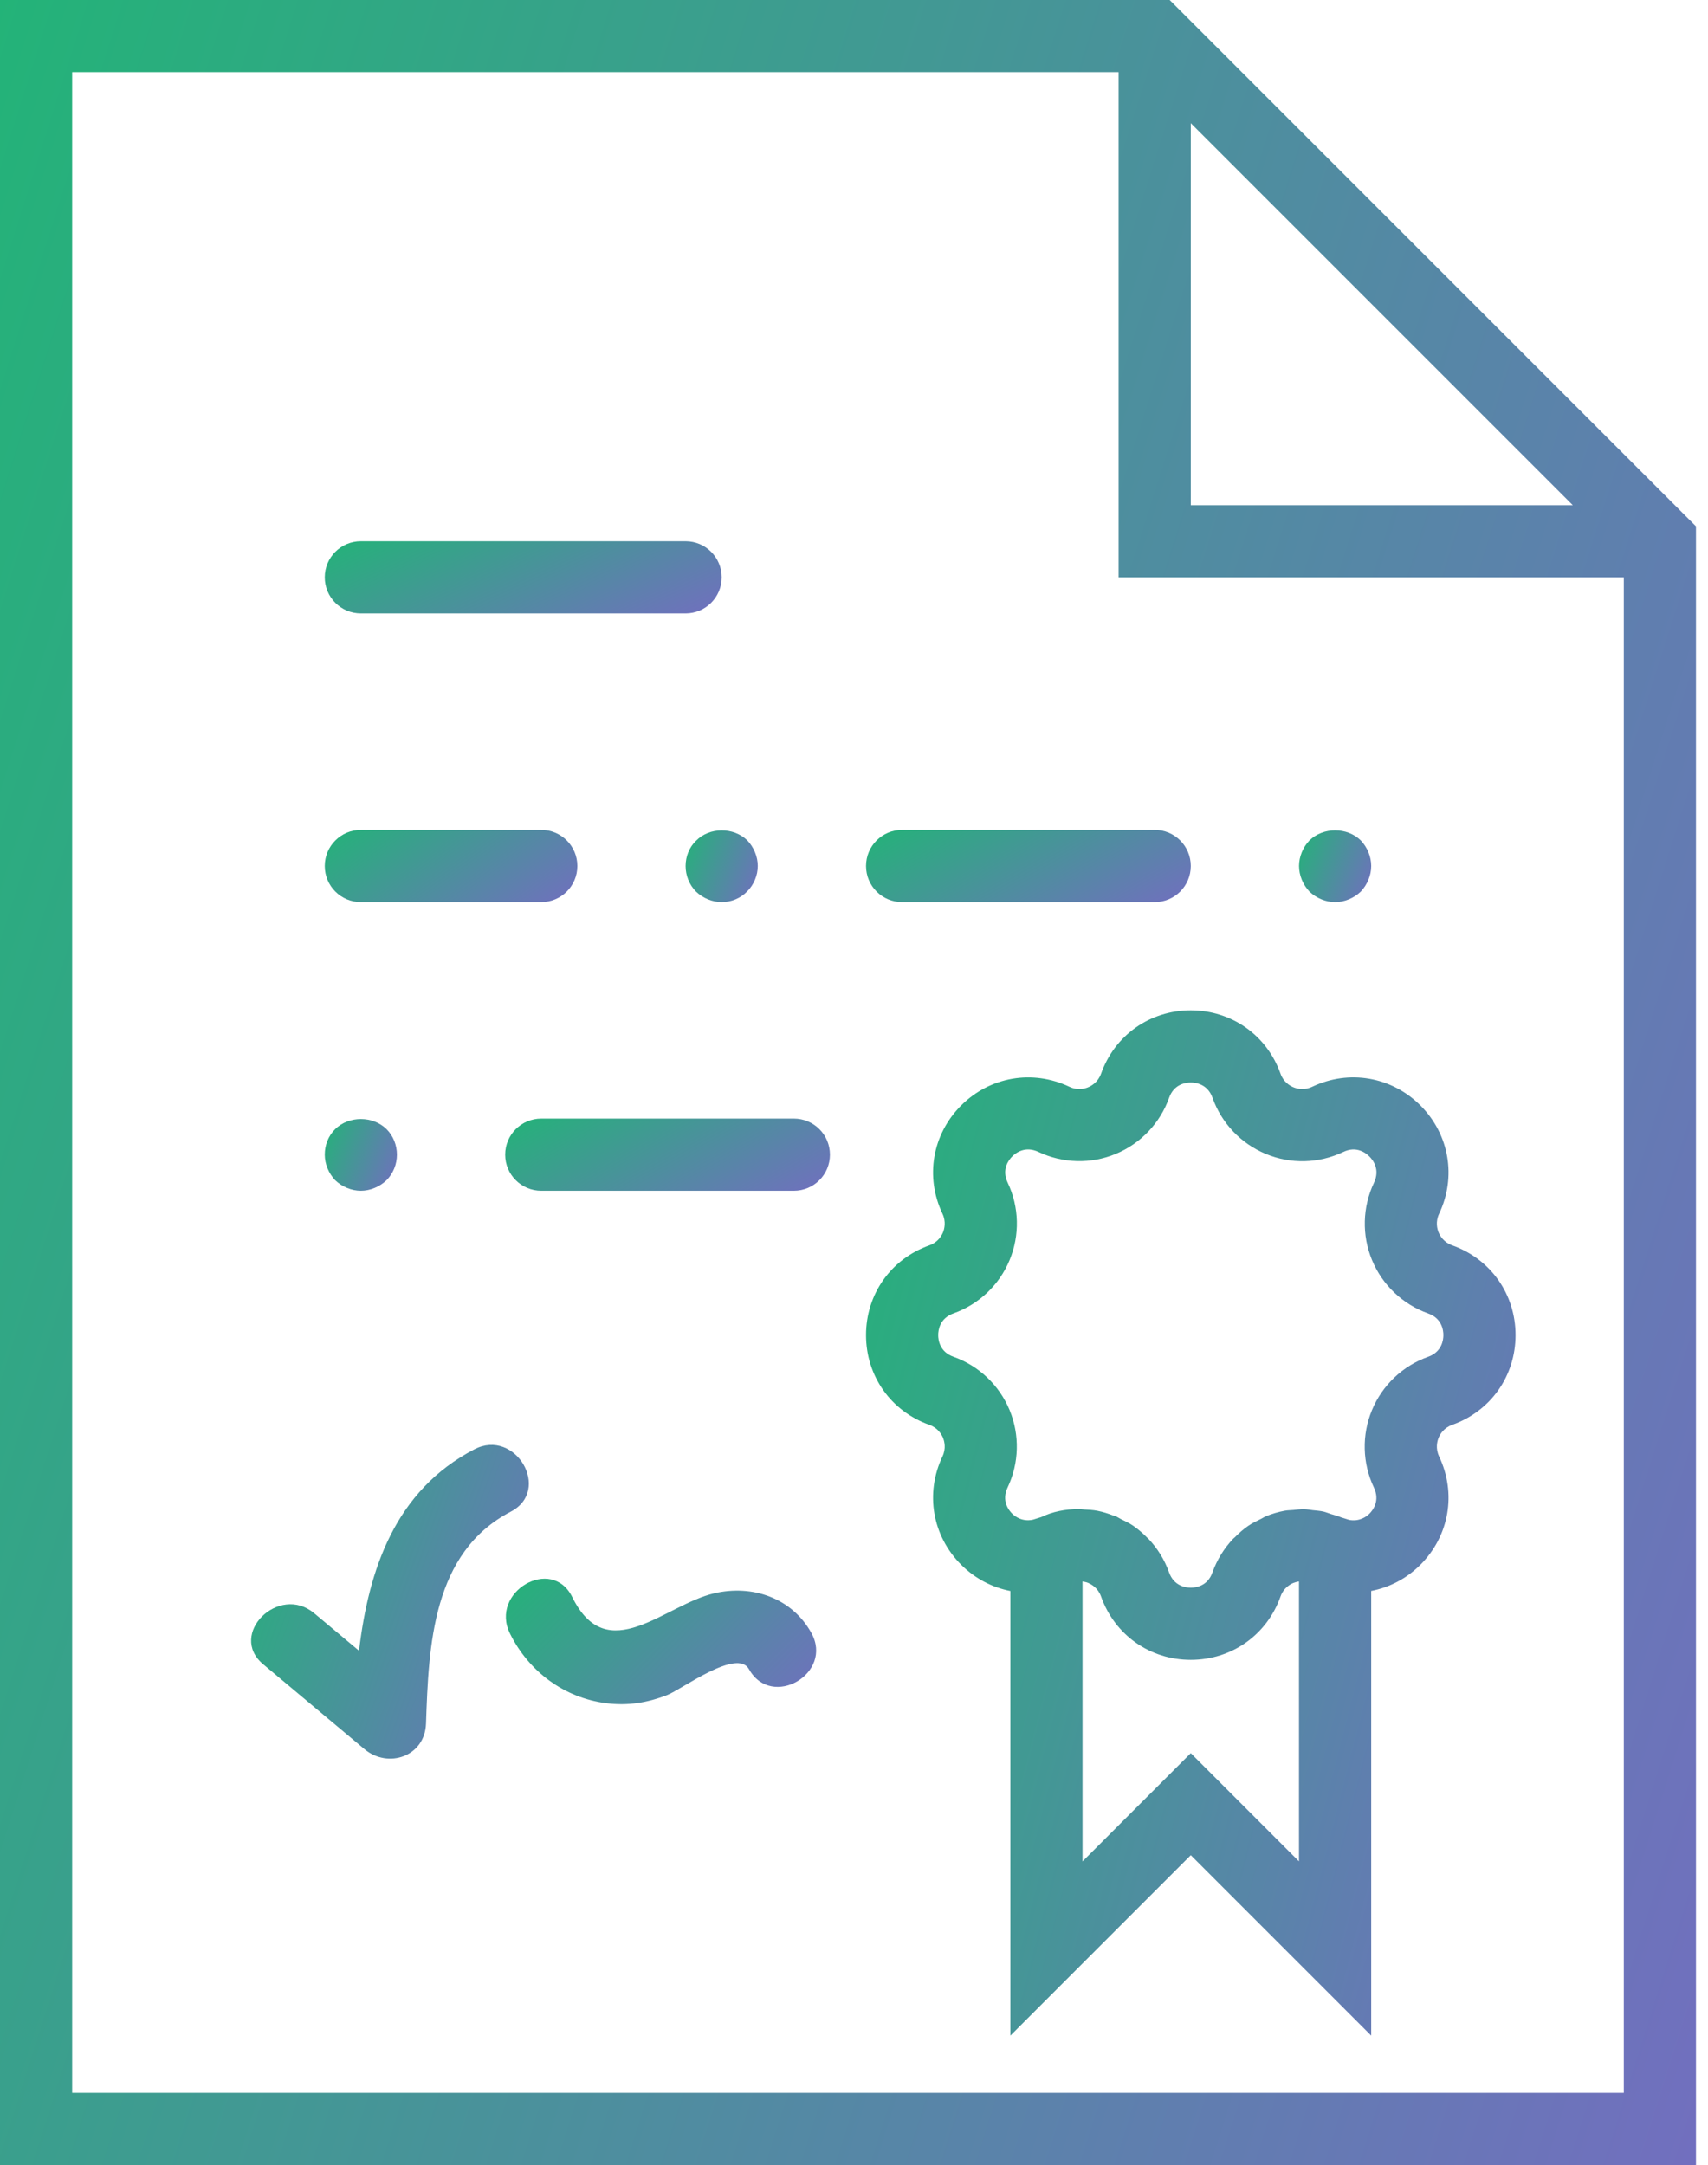 <svg width="71" height="90" viewBox="0 0 71 90" fill="none" xmlns="http://www.w3.org/2000/svg">
<path d="M48.621 0H0V90H70.5V21.879L48.621 0ZM49.5 5.121L65.379 21H49.5V5.121ZM3 87V3H46.5V24H67.5V87H3Z" fill="url(#paint0_linear)"/>
<path d="M15 25.5H28.5C29.329 25.5 30 24.829 30 24C30 23.171 29.329 22.5 28.5 22.5H15C14.171 22.5 13.5 23.171 13.5 24C13.5 24.829 14.171 25.5 15 25.5Z" fill="url(#paint1_linear)"/>
<path d="M15 37.5H22.5C23.329 37.5 24 36.83 24 36C24 35.17 23.329 34.5 22.5 34.5H15C14.171 34.5 13.5 35.17 13.5 36C13.5 36.83 14.171 37.5 15 37.5Z" fill="url(#paint2_linear)"/>
<path d="M37.5 37.5H48C48.83 37.5 49.5 36.83 49.5 36C49.5 35.17 48.83 34.5 48 34.5H37.5C36.67 34.5 36 35.17 36 36C36 36.83 36.67 37.5 37.5 37.5Z" fill="url(#paint3_linear)"/>
<path d="M28.935 34.95C28.65 35.22 28.5 35.609 28.5 36C28.5 36.39 28.65 36.78 28.935 37.065C29.218 37.335 29.61 37.5 30 37.5C30.39 37.5 30.78 37.349 31.065 37.05C31.335 36.779 31.5 36.39 31.5 36C31.5 35.609 31.335 35.219 31.065 34.935C30.495 34.38 29.49 34.38 28.935 34.95Z" fill="url(#paint4_linear)"/>
<path d="M55.5 37.5C55.89 37.5 56.28 37.335 56.565 37.065C56.835 36.78 57 36.39 57 36C57 35.608 56.835 35.218 56.565 34.935C55.995 34.38 55.005 34.38 54.435 34.935C54.163 35.218 54 35.608 54 36C54 36.39 54.163 36.78 54.435 37.065C54.718 37.335 55.11 37.5 55.5 37.5Z" fill="url(#paint5_linear)"/>
<path d="M33 46.5H22.5C21.671 46.5 21 47.17 21 48C21 48.83 21.671 49.5 22.5 49.5H33C33.83 49.5 34.5 48.83 34.5 48C34.5 47.17 33.83 46.5 33 46.5Z" fill="url(#paint6_linear)"/>
<path d="M15 49.5C15.39 49.5 15.78 49.335 16.065 49.065C16.349 48.78 16.5 48.39 16.5 48C16.5 47.608 16.349 47.218 16.065 46.935C15.495 46.38 14.505 46.38 13.935 46.935C13.65 47.218 13.5 47.593 13.5 48C13.5 48.39 13.664 48.78 13.935 49.065C14.219 49.335 14.61 49.5 15 49.5Z" fill="url(#paint7_linear)"/>
<path d="M19.718 60.249C16.433 61.959 15.327 65.231 14.924 68.622C14.303 68.102 13.681 67.582 13.06 67.062C11.591 65.831 9.458 67.941 10.94 69.184C12.342 70.359 13.746 71.535 15.149 72.711C16.136 73.537 17.664 73.015 17.709 71.65C17.819 68.401 17.971 64.537 21.231 62.841C22.944 61.949 21.429 59.358 19.718 60.249Z" fill="url(#paint8_linear)"/>
<path d="M29.692 66.233C27.615 66.714 25.251 69.357 23.788 66.391C22.935 64.66 20.346 66.178 21.198 67.905C21.974 69.478 23.448 70.581 25.201 70.803C26.093 70.915 26.898 70.789 27.733 70.464C28.347 70.225 30.639 68.502 31.134 69.388C32.076 71.075 34.668 69.562 33.724 67.875C32.919 66.432 31.288 65.862 29.692 66.233Z" fill="url(#paint9_linear)"/>
<path d="M60.367 51.769C60.018 51.645 59.864 51.381 59.802 51.234C59.742 51.087 59.663 50.79 59.823 50.454C60.55 48.921 60.246 47.156 59.046 45.954C57.844 44.755 56.078 44.45 54.547 45.177C54.209 45.338 53.911 45.258 53.766 45.198C53.617 45.136 53.355 44.982 53.23 44.633C52.662 43.032 51.198 42 49.5 42C47.802 42 46.338 43.032 45.77 44.633C45.645 44.982 45.381 45.136 45.234 45.198C45.089 45.258 44.79 45.339 44.454 45.177C42.922 44.453 41.157 44.754 39.954 45.954C38.754 47.156 38.45 48.921 39.177 50.453C39.336 50.79 39.258 51.087 39.198 51.234C39.136 51.383 38.982 51.645 38.633 51.769C37.032 52.338 36 53.802 36 55.5C36 57.198 37.032 58.662 38.633 59.231C38.982 59.355 39.136 59.619 39.198 59.766C39.258 59.913 39.337 60.21 39.177 60.546C38.45 62.079 38.754 63.844 39.954 65.046C40.535 65.625 41.247 65.991 42 66.138V84.621L49.5 77.121L57 84.621V66.136C57.753 65.991 58.467 65.626 59.046 65.046C60.246 63.844 60.55 62.079 59.823 60.547C59.664 60.21 59.742 59.913 59.802 59.766C59.864 59.617 60.018 59.355 60.367 59.231C61.968 58.662 63 57.198 63 55.5C63 53.802 61.968 52.338 60.367 51.769ZM49.5 72.879L45 77.379V65.742C45.014 65.743 45.027 65.745 45.039 65.748C45.114 65.763 45.186 65.781 45.234 65.802C45.307 65.834 45.411 65.888 45.51 65.976C45.611 66.066 45.708 66.192 45.77 66.368C46.338 67.968 47.802 69 49.5 69C51.198 69 52.662 67.968 53.23 66.368C53.292 66.192 53.389 66.066 53.49 65.976C53.59 65.886 53.693 65.832 53.766 65.802C53.814 65.783 53.885 65.763 53.959 65.748C53.971 65.746 53.985 65.743 53.998 65.742V77.377L49.5 72.879ZM59.362 56.404C58.309 56.778 57.459 57.585 57.032 58.618C56.602 59.652 56.631 60.825 57.112 61.837C57.375 62.388 57.069 62.783 56.923 62.927C56.805 63.048 56.502 63.263 56.082 63.181L55.752 63.078C55.615 63.017 55.471 62.983 55.331 62.94C55.225 62.907 55.123 62.862 55.017 62.837C54.87 62.803 54.718 62.795 54.569 62.778C54.447 62.765 54.328 62.739 54.207 62.736C54.062 62.733 53.917 62.757 53.773 62.769C53.649 62.781 53.523 62.778 53.398 62.802C53.133 62.852 52.872 62.928 52.618 63.033C52.618 63.033 52.617 63.033 52.615 63.034C52.55 63.061 52.494 63.105 52.429 63.135C52.243 63.225 52.056 63.313 51.886 63.431C51.684 63.57 51.499 63.735 51.327 63.909C51.307 63.928 51.282 63.943 51.263 63.964C50.885 64.362 50.589 64.839 50.401 65.365C50.2 65.939 49.704 66 49.5 66C49.296 66 48.8 65.938 48.596 65.362C48.408 64.834 48.112 64.359 47.734 63.962C47.719 63.945 47.7 63.935 47.684 63.918C47.507 63.738 47.318 63.572 47.109 63.428C46.947 63.315 46.766 63.231 46.587 63.144C46.517 63.109 46.453 63.062 46.38 63.032C46.379 63.032 46.379 63.03 46.379 63.03C46.347 63.017 46.314 63.014 46.282 63.002C46.063 62.917 45.842 62.847 45.615 62.803C45.432 62.767 45.251 62.76 45.068 62.749C45 62.746 44.932 62.73 44.865 62.73C44.861 62.73 44.858 62.732 44.853 62.732C44.292 62.73 43.748 62.839 43.282 63.066L42.942 63.172C42.511 63.27 42.198 63.048 42.075 62.923C41.929 62.779 41.623 62.387 41.886 61.833C42.366 60.822 42.396 59.651 41.967 58.615C41.539 57.584 40.689 56.775 39.636 56.401C39.062 56.2 39 55.704 39 55.5C39 55.296 39.062 54.8 39.638 54.596C40.691 54.222 41.541 53.415 41.968 52.382C42.398 51.348 42.369 50.175 41.888 49.163C41.625 48.612 41.931 48.217 42.077 48.073C42.221 47.928 42.612 47.625 43.167 47.885C44.176 48.364 45.349 48.398 46.385 47.966C47.416 47.538 48.225 46.688 48.599 45.635C48.8 45.062 49.296 45 49.5 45C49.704 45 50.2 45.062 50.404 45.638C50.779 46.691 51.585 47.541 52.618 47.968C53.651 48.401 54.825 48.369 55.837 47.888C56.386 47.622 56.784 47.931 56.926 48.077C57.072 48.221 57.378 48.613 57.115 49.167C56.636 50.178 56.605 51.349 57.035 52.385C57.462 53.416 58.312 54.225 59.365 54.599C59.938 54.8 60 55.296 60 55.5C60 55.704 59.938 56.2 59.362 56.404Z" fill="url(#paint10_linear)"/>
<defs>
<linearGradient id="paint0_linear" x1="80.991" y1="79.018" x2="-17.944" y2="47.74" gradientUnits="userSpaceOnUse">
<stop stop-color="#776AC4"/>
<stop offset="1" stop-color="#21B576"/>
</linearGradient>
<linearGradient id="paint1_linear" x1="32.455" y1="25.134" x2="28.158" y2="15.596" gradientUnits="userSpaceOnUse">
<stop stop-color="#776AC4"/>
<stop offset="1" stop-color="#21B576"/>
</linearGradient>
<linearGradient id="paint2_linear" x1="25.562" y1="37.134" x2="20.151" y2="29.491" gradientUnits="userSpaceOnUse">
<stop stop-color="#776AC4"/>
<stop offset="1" stop-color="#21B576"/>
</linearGradient>
<linearGradient id="paint3_linear" x1="51.509" y1="37.134" x2="46.661" y2="28.329" gradientUnits="userSpaceOnUse">
<stop stop-color="#776AC4"/>
<stop offset="1" stop-color="#21B576"/>
</linearGradient>
<linearGradient id="paint4_linear" x1="31.946" y1="37.136" x2="27.972" y2="35.521" gradientUnits="userSpaceOnUse">
<stop stop-color="#776AC4"/>
<stop offset="1" stop-color="#21B576"/>
</linearGradient>
<linearGradient id="paint5_linear" x1="57.446" y1="37.136" x2="53.471" y2="35.522" gradientUnits="userSpaceOnUse">
<stop stop-color="#776AC4"/>
<stop offset="1" stop-color="#21B576"/>
</linearGradient>
<linearGradient id="paint6_linear" x1="36.509" y1="49.134" x2="31.661" y2="40.329" gradientUnits="userSpaceOnUse">
<stop stop-color="#776AC4"/>
<stop offset="1" stop-color="#21B576"/>
</linearGradient>
<linearGradient id="paint7_linear" x1="16.946" y1="49.136" x2="12.971" y2="47.522" gradientUnits="userSpaceOnUse">
<stop stop-color="#776AC4"/>
<stop offset="1" stop-color="#21B576"/>
</linearGradient>
<linearGradient id="paint8_linear" x1="23.702" y1="71.516" x2="7.898" y2="65.869" gradientUnits="userSpaceOnUse">
<stop stop-color="#776AC4"/>
<stop offset="1" stop-color="#21B576"/>
</linearGradient>
<linearGradient id="paint9_linear" x1="35.847" y1="70.207" x2="25.873" y2="60.251" gradientUnits="userSpaceOnUse">
<stop stop-color="#776AC4"/>
<stop offset="1" stop-color="#21B576"/>
</linearGradient>
<linearGradient id="paint10_linear" x1="67.018" y1="79.42" x2="27.898" y2="69.418" gradientUnits="userSpaceOnUse">
<stop stop-color="#776AC4"/>
<stop offset="1" stop-color="#21B576"/>
</linearGradient>
</defs>
</svg>
